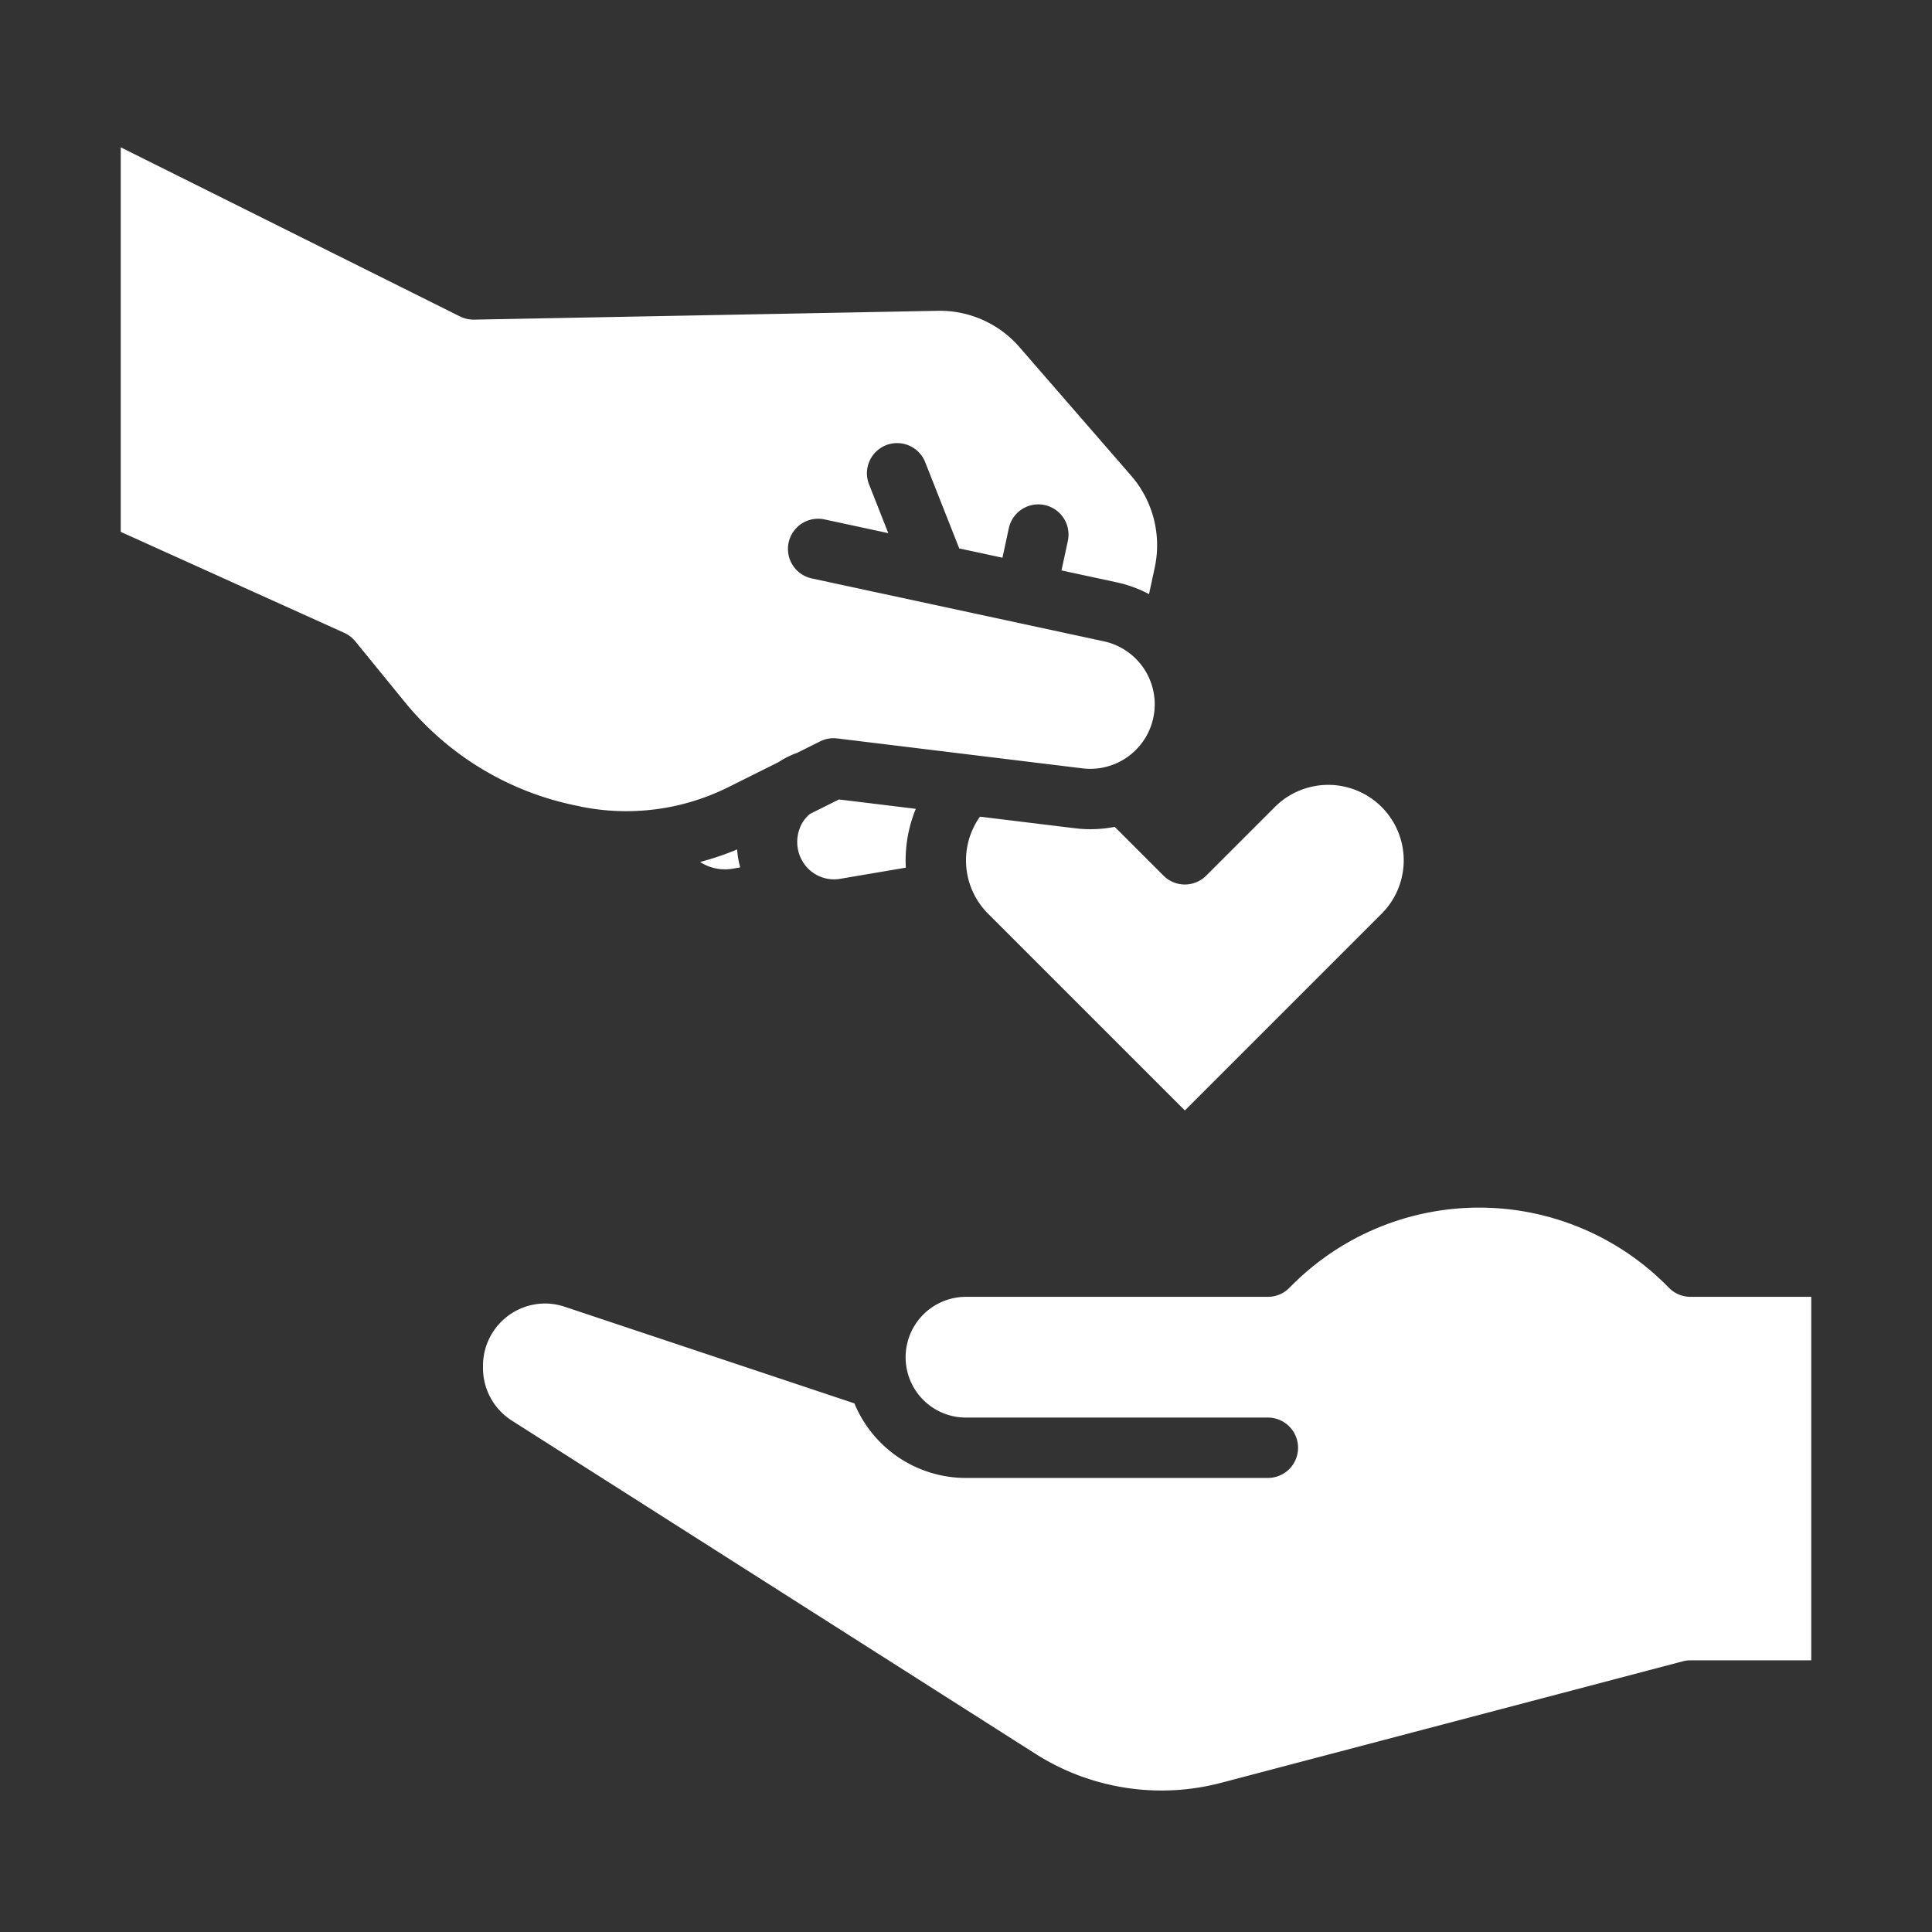 <svg height="512" viewBox="0 0 512 512" width="512" xmlns="http://www.w3.org/2000/svg" fill="white"><rect x="0" y="0" width="512" height="512" fill="#333333" stroke="none"/><g id="solid"><path d="m448 343.671a8 8 0 0 1 -5.659-2.345l-.81-.81a70.125 70.125 0 0 0 -99.064 0l-.81.81a8 8 0 0 1 -5.657 2.345h-80a16.011 16.011 0 0 0 -15.51 19.942v.02a15.976 15.976 0 0 0 15.51 12.038h80a8 8 0 0 1 0 16h-80a31.96 31.96 0 0 1 -29.573-19.765l-76.77-25.6a16.58 16.58 0 0 0 -5.255-.862 16.493 16.493 0 0 0 -16.402 16.478v.525a16.5 16.5 0 0 0 7.62 14.011l138.865 88.368a62.2 62.2 0 0 0 49.065 7.653l122.414-32.215a7.993 7.993 0 0 1 2.036-.264h32v-96.329z"/><path d="m153.108 213.571c.233.044.463.1.69.163a60.642 60.642 0 0 0 39.178-5.105l13.362-6.665a22.755 22.755 0 0 1 4.786-2.4c.019-.007.039-.011.058-.018l6.157-3.07a8.006 8.006 0 0 1 4.539-.783l64.97 7.927a17.088 17.088 0 0 0 5.667-33.668l-77.277-16.639a8 8 0 1 1 3.368-15.64l16.8 3.617-5.1-12.926a8 8 0 0 1 14.883-5.875l9.019 22.848 11.455 2.467 1.684-7.821a8 8 0 0 1 15.642 3.368l-1.684 7.82 14.577 3.139a33.219 33.219 0 0 1 8.621 3.142l1.527-7.095a28.133 28.133 0 0 0 -6.23-24.257l-29.627-34.1a27.927 27.927 0 0 0 -21.135-9.639c-.179 0-.357 0-.537.006l-122.861 2.341a8.357 8.357 0 0 1 -3.722-.84l-89.918-44.825v101.909l59.25 26.769a7.981 7.981 0 0 1 2.907 2.235l13.209 16.2a78.727 78.727 0 0 0 44.285 27.117c.479.105.968.205 1.457.298z"/><path d="m284.911 219.5-25.211-3.072a19.982 19.982 0 0 0 2.16 25.718l52.14 52.14 52.142-52.141a20 20 0 0 0 -28.287-28.287l-18.2 18.2a8 8 0 0 1 -11.314 0l-12.931-12.934a33.481 33.481 0 0 1 -10.499.376z"/><path d="m194.131 230.213 2.026-.345a25.877 25.877 0 0 1 -.812-4.752 76.432 76.432 0 0 1 -9.811 3.316 12.038 12.038 0 0 0 8.597 1.781z"/><path d="m222.328 211.868-7.673 3.828a8.839 8.839 0 0 0 -2.833 4.155 10.083 10.083 0 0 0 1.054 8.738 9.708 9.708 0 0 0 9.787 4.307l17.391-2.958c-.034-.638-.054-1.289-.054-1.938a35.991 35.991 0 0 1 2.694-13.648z"/></g></svg>